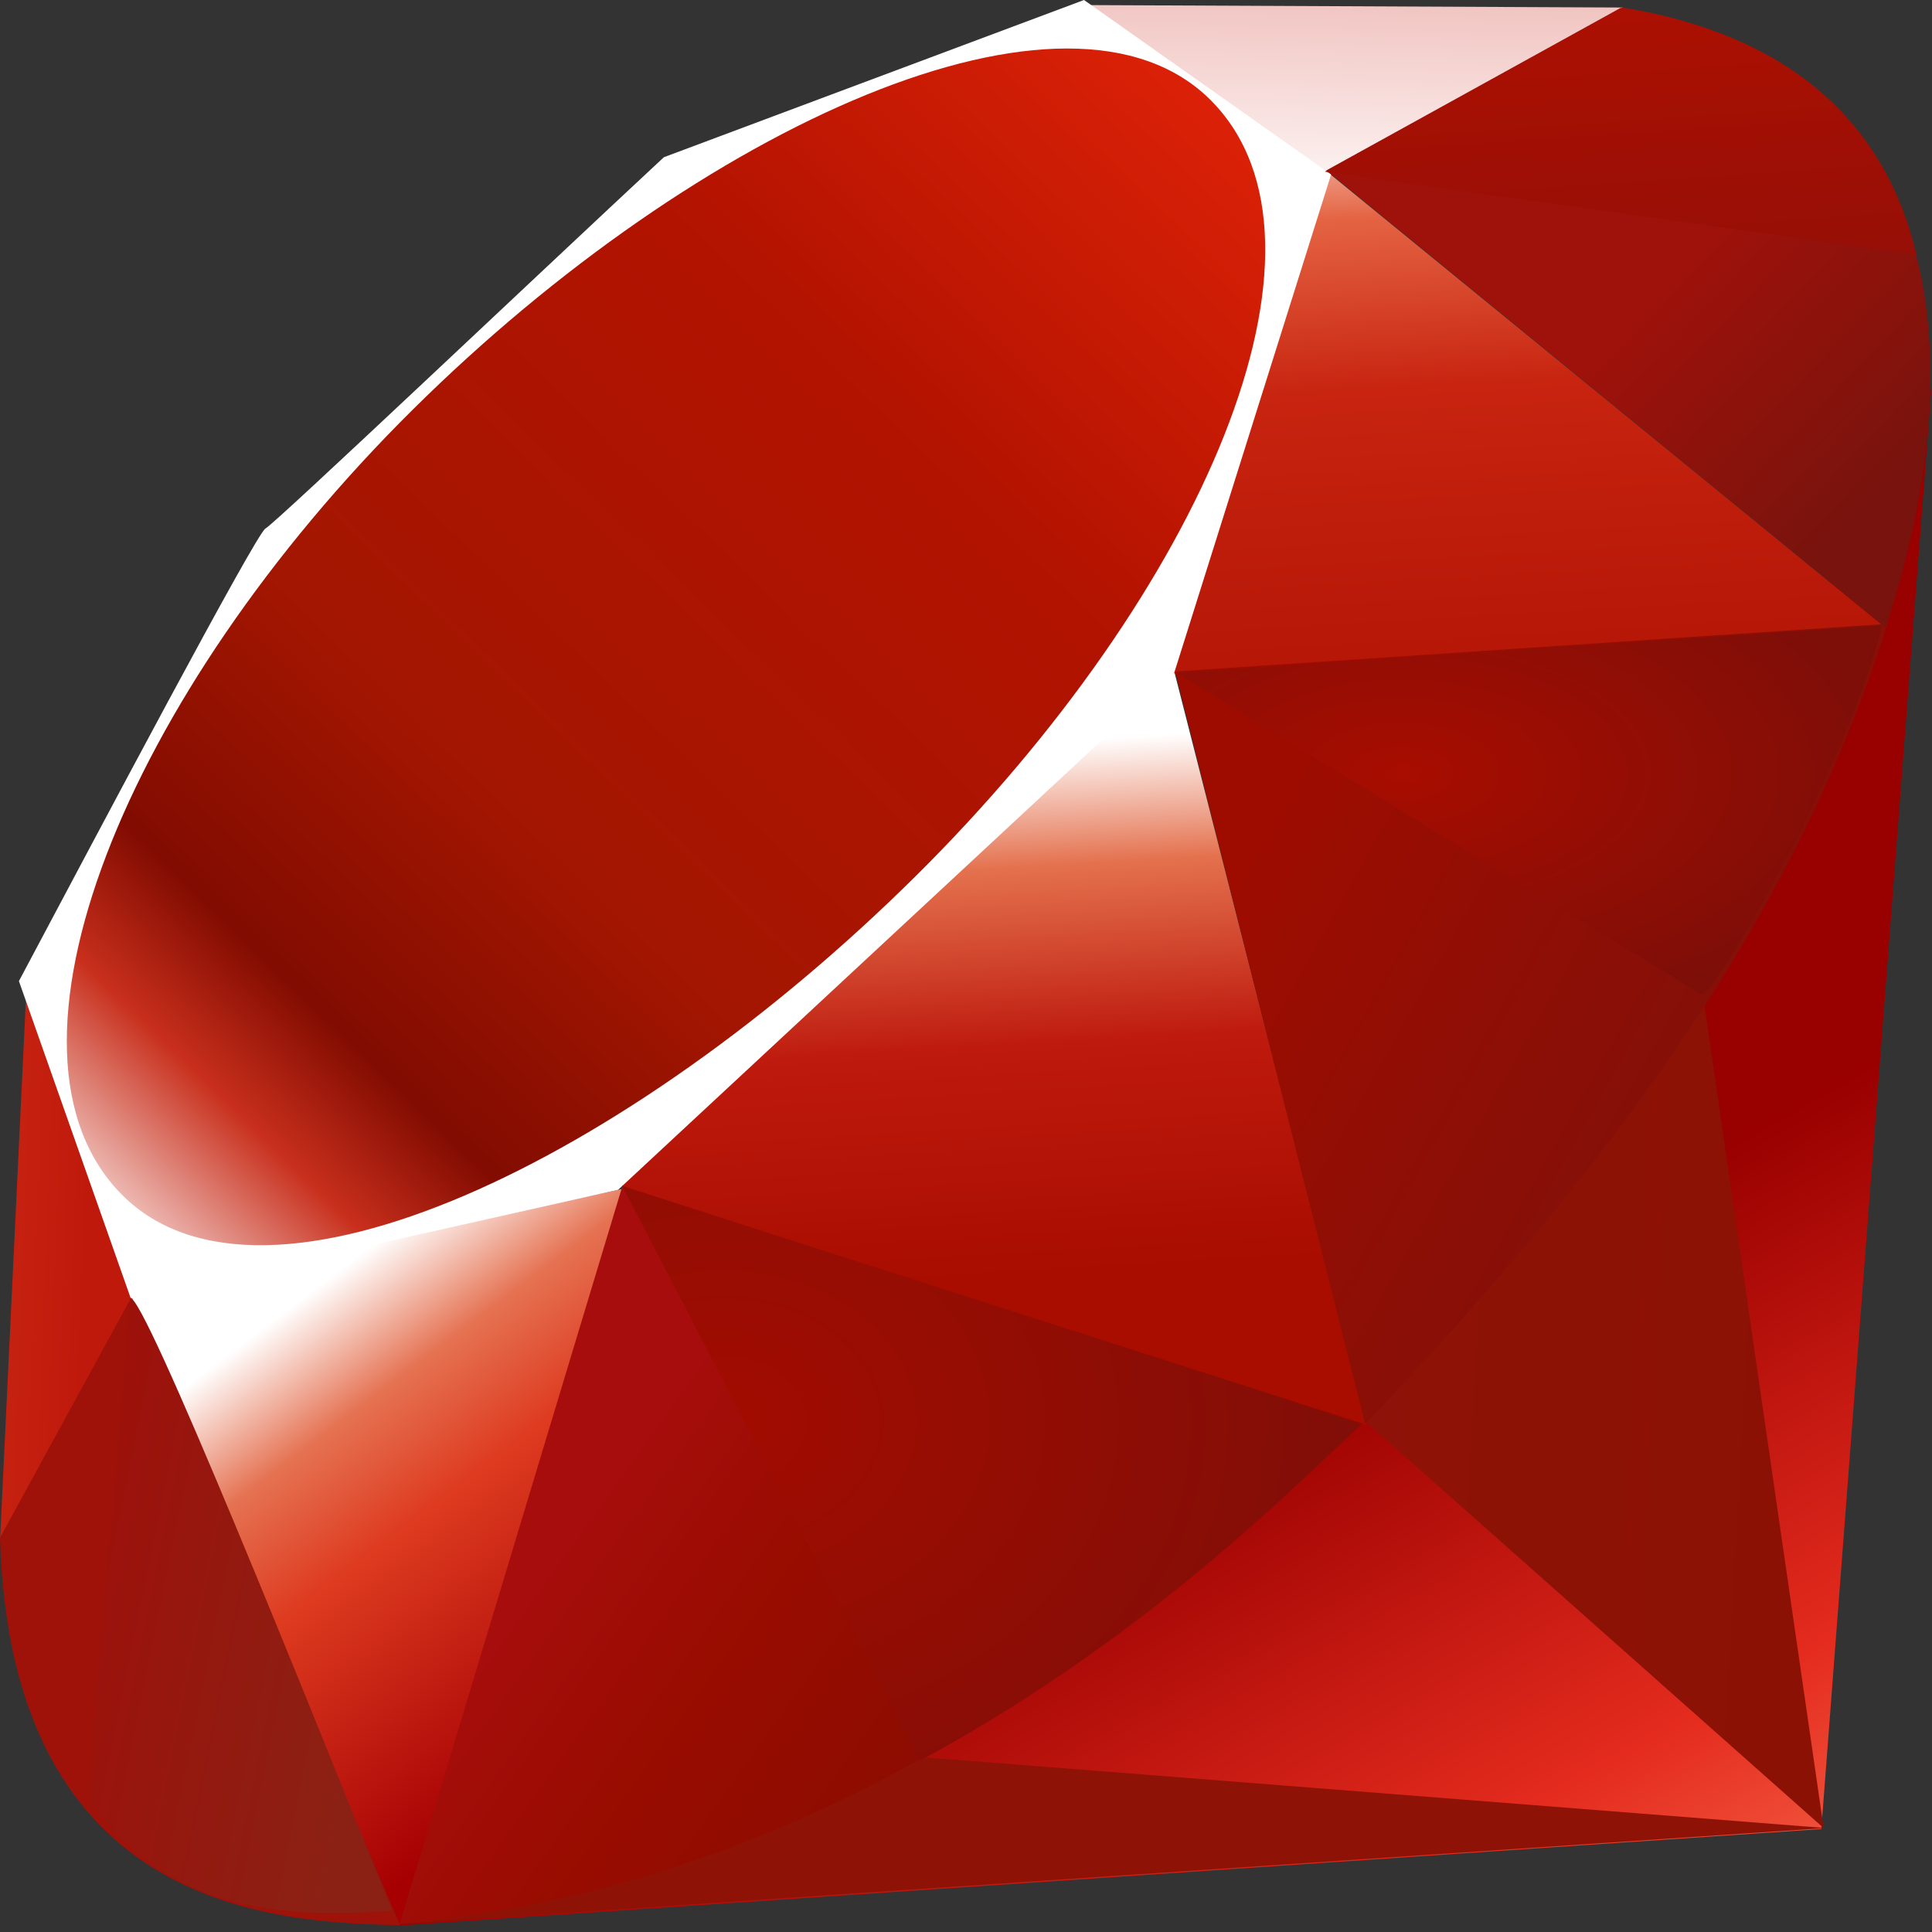 <svg width="48" height="48" viewBox="0 0 48 48" fill="none" xmlns="http://www.w3.org/2000/svg">
<rect x="0" y="0" width="48" height="48" fill="#333333" stroke="none"/>
<g clip-path="url(#clip0_1031_2037)">
<path d="M37.174 31.582L9.779 47.849L45.25 45.442L47.982 9.675L37.174 31.582L37.174 31.582Z" fill="url(#paint0_linear_1031_2037)"/>
<path d="M45.308 45.417L42.26 24.375L33.955 35.341L45.308 45.417V45.417Z" fill="url(#paint1_linear_1031_2037)"/>
<path d="M45.349 45.417L23.014 43.664L9.898 47.803L45.349 45.417Z" fill="url(#paint2_linear_1031_2037)"/>
<path d="M9.929 47.808L15.509 29.528L3.23 32.154L9.929 47.807L9.929 47.808Z" fill="url(#paint3_linear_1031_2037)"/>
<path d="M0 38.285L3.422 32.044L0.654 24.609L0 38.285Z" fill="url(#paint4_linear_1031_2037)"/>
<path d="M33.953 35.401L28.819 15.291L14.126 29.064L33.953 35.401V35.401Z" fill="url(#paint5_linear_1031_2037)"/>
<path d="M46.817 15.574L32.928 4.23L29.061 16.734L46.817 15.574Z" fill="url(#paint6_linear_1031_2037)"/>
<path d="M40.322 0.186L32.154 4.701L27 0.126L40.322 0.187V0.186Z" fill="url(#paint7_linear_1031_2037)"/>
<path d="M0.47 24.375L3.255 32.275L15.357 29.56L29.172 16.72L33.071 4.335L26.932 0L16.494 3.906C13.206 6.965 6.825 13.017 6.595 13.131C6.367 13.247 2.381 20.781 0.47 24.375Z" fill="white"/>
<path d="M10.249 10.183C17.376 3.117 26.564 -1.059 30.09 2.499C33.614 6.057 29.877 14.702 22.75 21.767C15.622 28.831 6.548 33.236 3.025 29.678C-0.501 26.123 3.122 17.247 10.249 10.183Z" fill="url(#paint8_linear_1031_2037)"/>
<path d="M9.929 47.8L15.465 29.463L33.851 35.37C27.203 41.603 19.81 46.873 9.929 47.8Z" fill="url(#paint9_linear_1031_2037)"/>
<path d="M0 38.204C0.262 47.612 7.05 47.752 9.941 47.835L3.262 32.236L0 38.204Z" fill="#9E1209"/>
<path d="M3.233 32.255L2.185 44.742C4.163 47.444 6.885 47.679 9.74 47.469C7.675 42.327 3.548 32.047 3.233 32.255Z" fill="url(#paint10_linear_1031_2037)"/>
<path d="M29.197 16.683L33.917 35.379C39.47 29.54 44.453 23.263 46.894 15.499L29.197 16.683H29.197Z" fill="url(#paint11_linear_1031_2037)"/>
<path d="M15.458 29.463L22.859 43.742C27.235 41.368 30.662 38.477 33.8 35.379L15.458 29.463Z" fill="url(#paint12_radial_1031_2037)"/>
<path d="M46.846 15.594C48.735 9.893 49.171 1.715 40.264 0.196L32.955 4.233L46.846 15.594Z" fill="url(#paint13_linear_1031_2037)"/>
<path d="M29.223 16.713C33.49 19.335 42.09 24.603 42.264 24.7C42.535 24.852 45.972 18.904 46.752 15.543L29.223 16.713H29.223Z" fill="url(#paint14_radial_1031_2037)"/>
<path d="M32.912 4.265L47.614 6.328C46.829 3.003 44.42 0.857 40.312 0.187L32.912 4.265H32.912Z" fill="url(#paint15_linear_1031_2037)"/>
</g>
<defs>
<linearGradient id="paint0_linear_1031_2037" x1="51.112" y1="47.178" x2="41.001" y2="29.274" gradientUnits="userSpaceOnUse">
<stop stop-color="#FB7655"/>
<stop stop-color="#FB7655"/>
<stop offset="0.41" stop-color="#E42B1E"/>
<stop offset="0.99" stop-color="#990000"/>
<stop offset="1" stop-color="#990000"/>
</linearGradient>
<linearGradient id="paint1_linear_1031_2037" x1="67.988" y1="-4.343" x2="22.822" y2="-6.911" gradientUnits="userSpaceOnUse">
<stop stop-color="#871101"/>
<stop stop-color="#871101"/>
<stop offset="0.99" stop-color="#911209"/>
<stop offset="1" stop-color="#911209"/>
</linearGradient>
<linearGradient id="paint2_linear_1031_2037" x1="2787.28" y1="559.152" x2="2787.11" y2="-83.088" gradientUnits="userSpaceOnUse">
<stop stop-color="#871101"/>
<stop stop-color="#871101"/>
<stop offset="0.99" stop-color="#911209"/>
<stop offset="1" stop-color="#911209"/>
</linearGradient>
<linearGradient id="paint3_linear_1031_2037" x1="4.959" y1="34.187" x2="12.911" y2="44.708" gradientUnits="userSpaceOnUse">
<stop stop-color="white"/>
<stop stop-color="white"/>
<stop offset="0.23" stop-color="#E57252"/>
<stop offset="0.46" stop-color="#DE3B20"/>
<stop offset="0.99" stop-color="#A60003"/>
<stop offset="1" stop-color="#A60003"/>
</linearGradient>
<linearGradient id="paint4_linear_1031_2037" x1="-11.51" y1="52.752" x2="1.418" y2="53.259" gradientUnits="userSpaceOnUse">
<stop stop-color="white"/>
<stop stop-color="white"/>
<stop offset="0.31" stop-color="#DE4024"/>
<stop offset="0.99" stop-color="#BF190B"/>
<stop offset="1" stop-color="#BF190B"/>
</linearGradient>
<linearGradient id="paint5_linear_1031_2037" x1="16.647" y1="18.967" x2="17.436" y2="32.38" gradientUnits="userSpaceOnUse">
<stop stop-color="white"/>
<stop stop-color="white"/>
<stop offset="0.23" stop-color="#E4714E"/>
<stop offset="0.56" stop-color="#BE1A0D"/>
<stop offset="0.99" stop-color="#A80D00"/>
<stop offset="1" stop-color="#A80D00"/>
</linearGradient>
<linearGradient id="paint6_linear_1031_2037" x1="21.859" y1="2.592" x2="22.969" y2="22.043" gradientUnits="userSpaceOnUse">
<stop stop-color="white"/>
<stop stop-color="white"/>
<stop offset="0.18" stop-color="#E46342"/>
<stop offset="0.4" stop-color="#C82410"/>
<stop offset="0.99" stop-color="#A80D00"/>
<stop offset="1" stop-color="#A80D00"/>
</linearGradient>
<linearGradient id="paint7_linear_1031_2037" x1="88.161" y1="7.302" x2="89.301" y2="-33.694" gradientUnits="userSpaceOnUse">
<stop stop-color="white"/>
<stop stop-color="white"/>
<stop offset="0.54" stop-color="#C81F11"/>
<stop offset="0.99" stop-color="#BF0905"/>
<stop offset="1" stop-color="#BF0905"/>
</linearGradient>
<linearGradient id="paint8_linear_1031_2037" x1="14.71" y1="56.193" x2="51.846" y2="17.788" gradientUnits="userSpaceOnUse">
<stop stop-color="#BD0012"/>
<stop stop-color="#BD0012"/>
<stop offset="0.07" stop-color="white"/>
<stop offset="0.17" stop-color="white"/>
<stop offset="0.27" stop-color="#C82F1C"/>
<stop offset="0.33" stop-color="#820C01"/>
<stop offset="0.46" stop-color="#A31601"/>
<stop offset="0.72" stop-color="#B31301"/>
<stop offset="0.99" stop-color="#E82609"/>
<stop offset="1" stop-color="#E82609"/>
</linearGradient>
<linearGradient id="paint9_linear_1031_2037" x1="27.062" y1="39.083" x2="17.422" y2="32.193" gradientUnits="userSpaceOnUse">
<stop stop-color="#8C0C01"/>
<stop stop-color="#8C0C01"/>
<stop offset="0.54" stop-color="#990C00"/>
<stop offset="0.99" stop-color="#A80D0E"/>
<stop offset="1" stop-color="#A80D0E"/>
</linearGradient>
<linearGradient id="paint10_linear_1031_2037" x1="11.381" y1="31.099" x2="-7.149" y2="27.336" gradientUnits="userSpaceOnUse">
<stop stop-color="#8B2114"/>
<stop stop-color="#8B2114"/>
<stop offset="0.43" stop-color="#9E100A"/>
<stop offset="0.99" stop-color="#B3100C"/>
<stop offset="1" stop-color="#B3100C"/>
</linearGradient>
<linearGradient id="paint11_linear_1031_2037" x1="48.563" y1="20.922" x2="35.215" y2="13.408" gradientUnits="userSpaceOnUse">
<stop stop-color="#7E110B"/>
<stop stop-color="#7E110B"/>
<stop offset="0.99" stop-color="#9E0C00"/>
<stop offset="1" stop-color="#9E0C00"/>
</linearGradient>
<radialGradient id="paint12_radial_1031_2037" cx="0" cy="0" r="1" gradientUnits="userSpaceOnUse" gradientTransform="translate(17.943 35.297) scale(16.212 12.62)">
<stop stop-color="#A30C00"/>
<stop stop-color="#A30C00"/>
<stop offset="0.99" stop-color="#800E08"/>
<stop offset="1" stop-color="#800E08"/>
</radialGradient>
<linearGradient id="paint13_linear_1031_2037" x1="49.814" y1="8.931" x2="44.46" y2="3.77" gradientUnits="userSpaceOnUse">
<stop stop-color="#79130D"/>
<stop stop-color="#79130D"/>
<stop offset="0.99" stop-color="#9E120B"/>
<stop offset="1" stop-color="#9E120B"/>
</linearGradient>
<radialGradient id="paint14_radial_1031_2037" cx="0" cy="0" r="1" gradientUnits="userSpaceOnUse" gradientTransform="translate(34.832 19.226) scale(12.195 6.373)">
<stop stop-color="#A80D00"/>
<stop stop-color="#A80D00"/>
<stop offset="0.99" stop-color="#7E0E08"/>
<stop offset="1" stop-color="#7E0E08"/>
</radialGradient>
<linearGradient id="paint15_linear_1031_2037" x1="10.024" y1="0.08" x2="11.64" y2="23.505" gradientUnits="userSpaceOnUse">
<stop stop-color="#B31000"/>
<stop stop-color="#B31000"/>
<stop offset="0.44" stop-color="#910F08"/>
<stop offset="0.99" stop-color="#791C12"/>
<stop offset="1" stop-color="#791C12"/>
</linearGradient>
<clipPath id="clip0_1031_2037">
<rect width="48" height="48" fill="white"/>
</clipPath>
</defs>
</svg>
